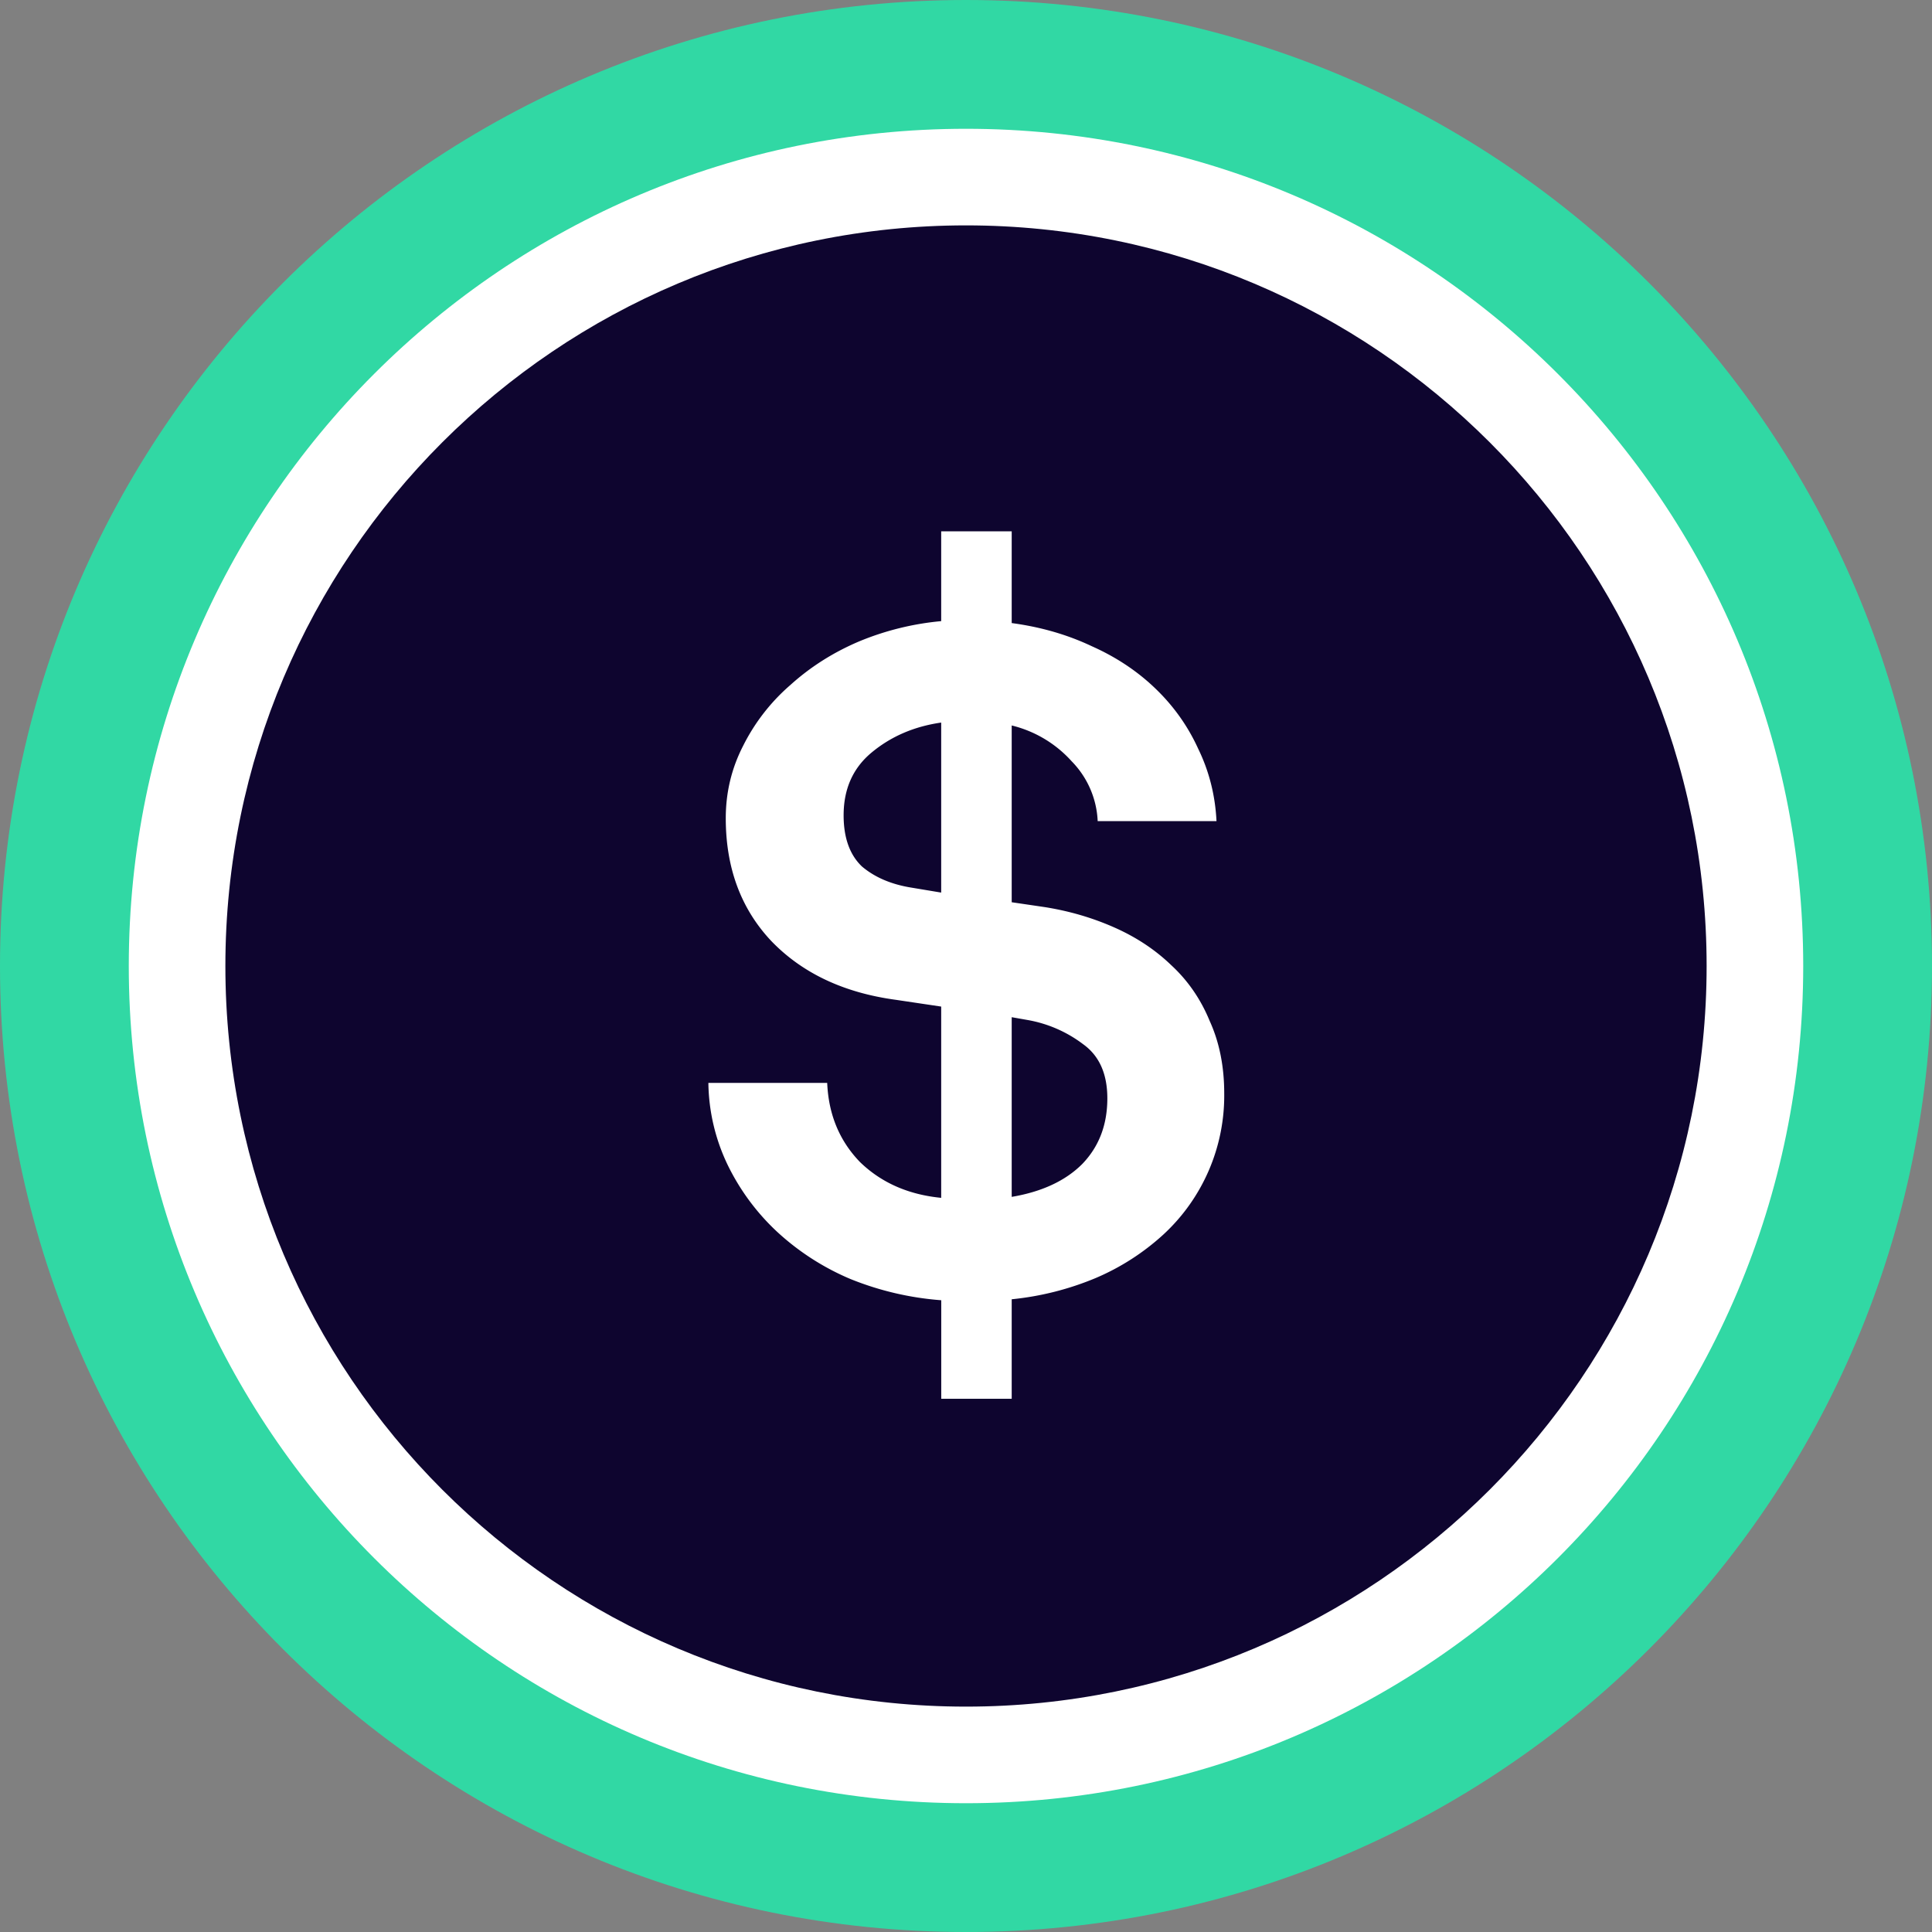 <svg xmlns="http://www.w3.org/2000/svg" width="32" height="32" fill="none"><rect width="100%" height="100%" fill="#808080" stroke="none"/><path fill="#31D8A4" d="M16 32c8.837 0 16-7.163 16-16S24.837 0 16 0 0 7.163 0 16s7.163 16 16 16Z"/><path fill="#fff" d="M16 29.867c7.658 0 13.867-6.209 13.867-13.867 0-7.658-6.209-13.867-13.867-13.867C8.342 2.133 2.133 8.342 2.133 16c0 7.658 6.209 13.867 13.867 13.867Z"/><path fill="#0E052F" d="M16 28.267c6.775 0 12.267-5.492 12.267-12.267 0-6.775-5.492-12.267-12.267-12.267C9.225 3.733 3.733 9.225 3.733 16c0 6.775 5.492 12.267 12.267 12.267Z"/><path fill="#fff" d="M15.59 21.536a5.002 5.002 0 0 1-1.505-.352 4.185 4.185 0 0 1-1.216-.784 3.76 3.76 0 0 1-.816-1.104 3.228 3.228 0 0 1-.32-1.36h1.968c.022.523.203.96.544 1.312.352.341.8.539 1.344.592v-3.168l-.752-.112c-.864-.117-1.552-.443-2.064-.976-.501-.533-.752-1.21-.752-2.032 0-.427.096-.827.288-1.2a3.26 3.26 0 0 1 .784-1.008c.331-.299.71-.539 1.136-.72a4.653 4.653 0 0 1 1.36-.336V8.8h1.168v1.52c.48.064.923.192 1.328.384.406.181.758.416 1.056.704.299.288.534.619.704.992.182.373.283.773.304 1.2h-1.968a1.508 1.508 0 0 0-.432-.992 1.958 1.958 0 0 0-.992-.592v2.928l.544.08c.406.064.79.176 1.152.336.363.16.678.368.944.624.278.256.491.565.64.928.16.352.24.752.24 1.2a3.13 3.13 0 0 1-1.008 2.336 3.95 3.95 0 0 1-1.12.72 4.85 4.85 0 0 1-1.392.352v1.648H15.59v-1.632Zm1.167-1.712c.502-.085.891-.267 1.168-.544.278-.288.416-.65.416-1.088 0-.405-.133-.704-.4-.896a2.134 2.134 0 0 0-.912-.4l-.272-.048v2.976Zm-1.168-7.856c-.448.064-.832.23-1.152.496-.309.256-.464.603-.464 1.04 0 .373.102.656.304.848.214.181.491.299.832.352l.48.08v-2.816Z"/></svg>